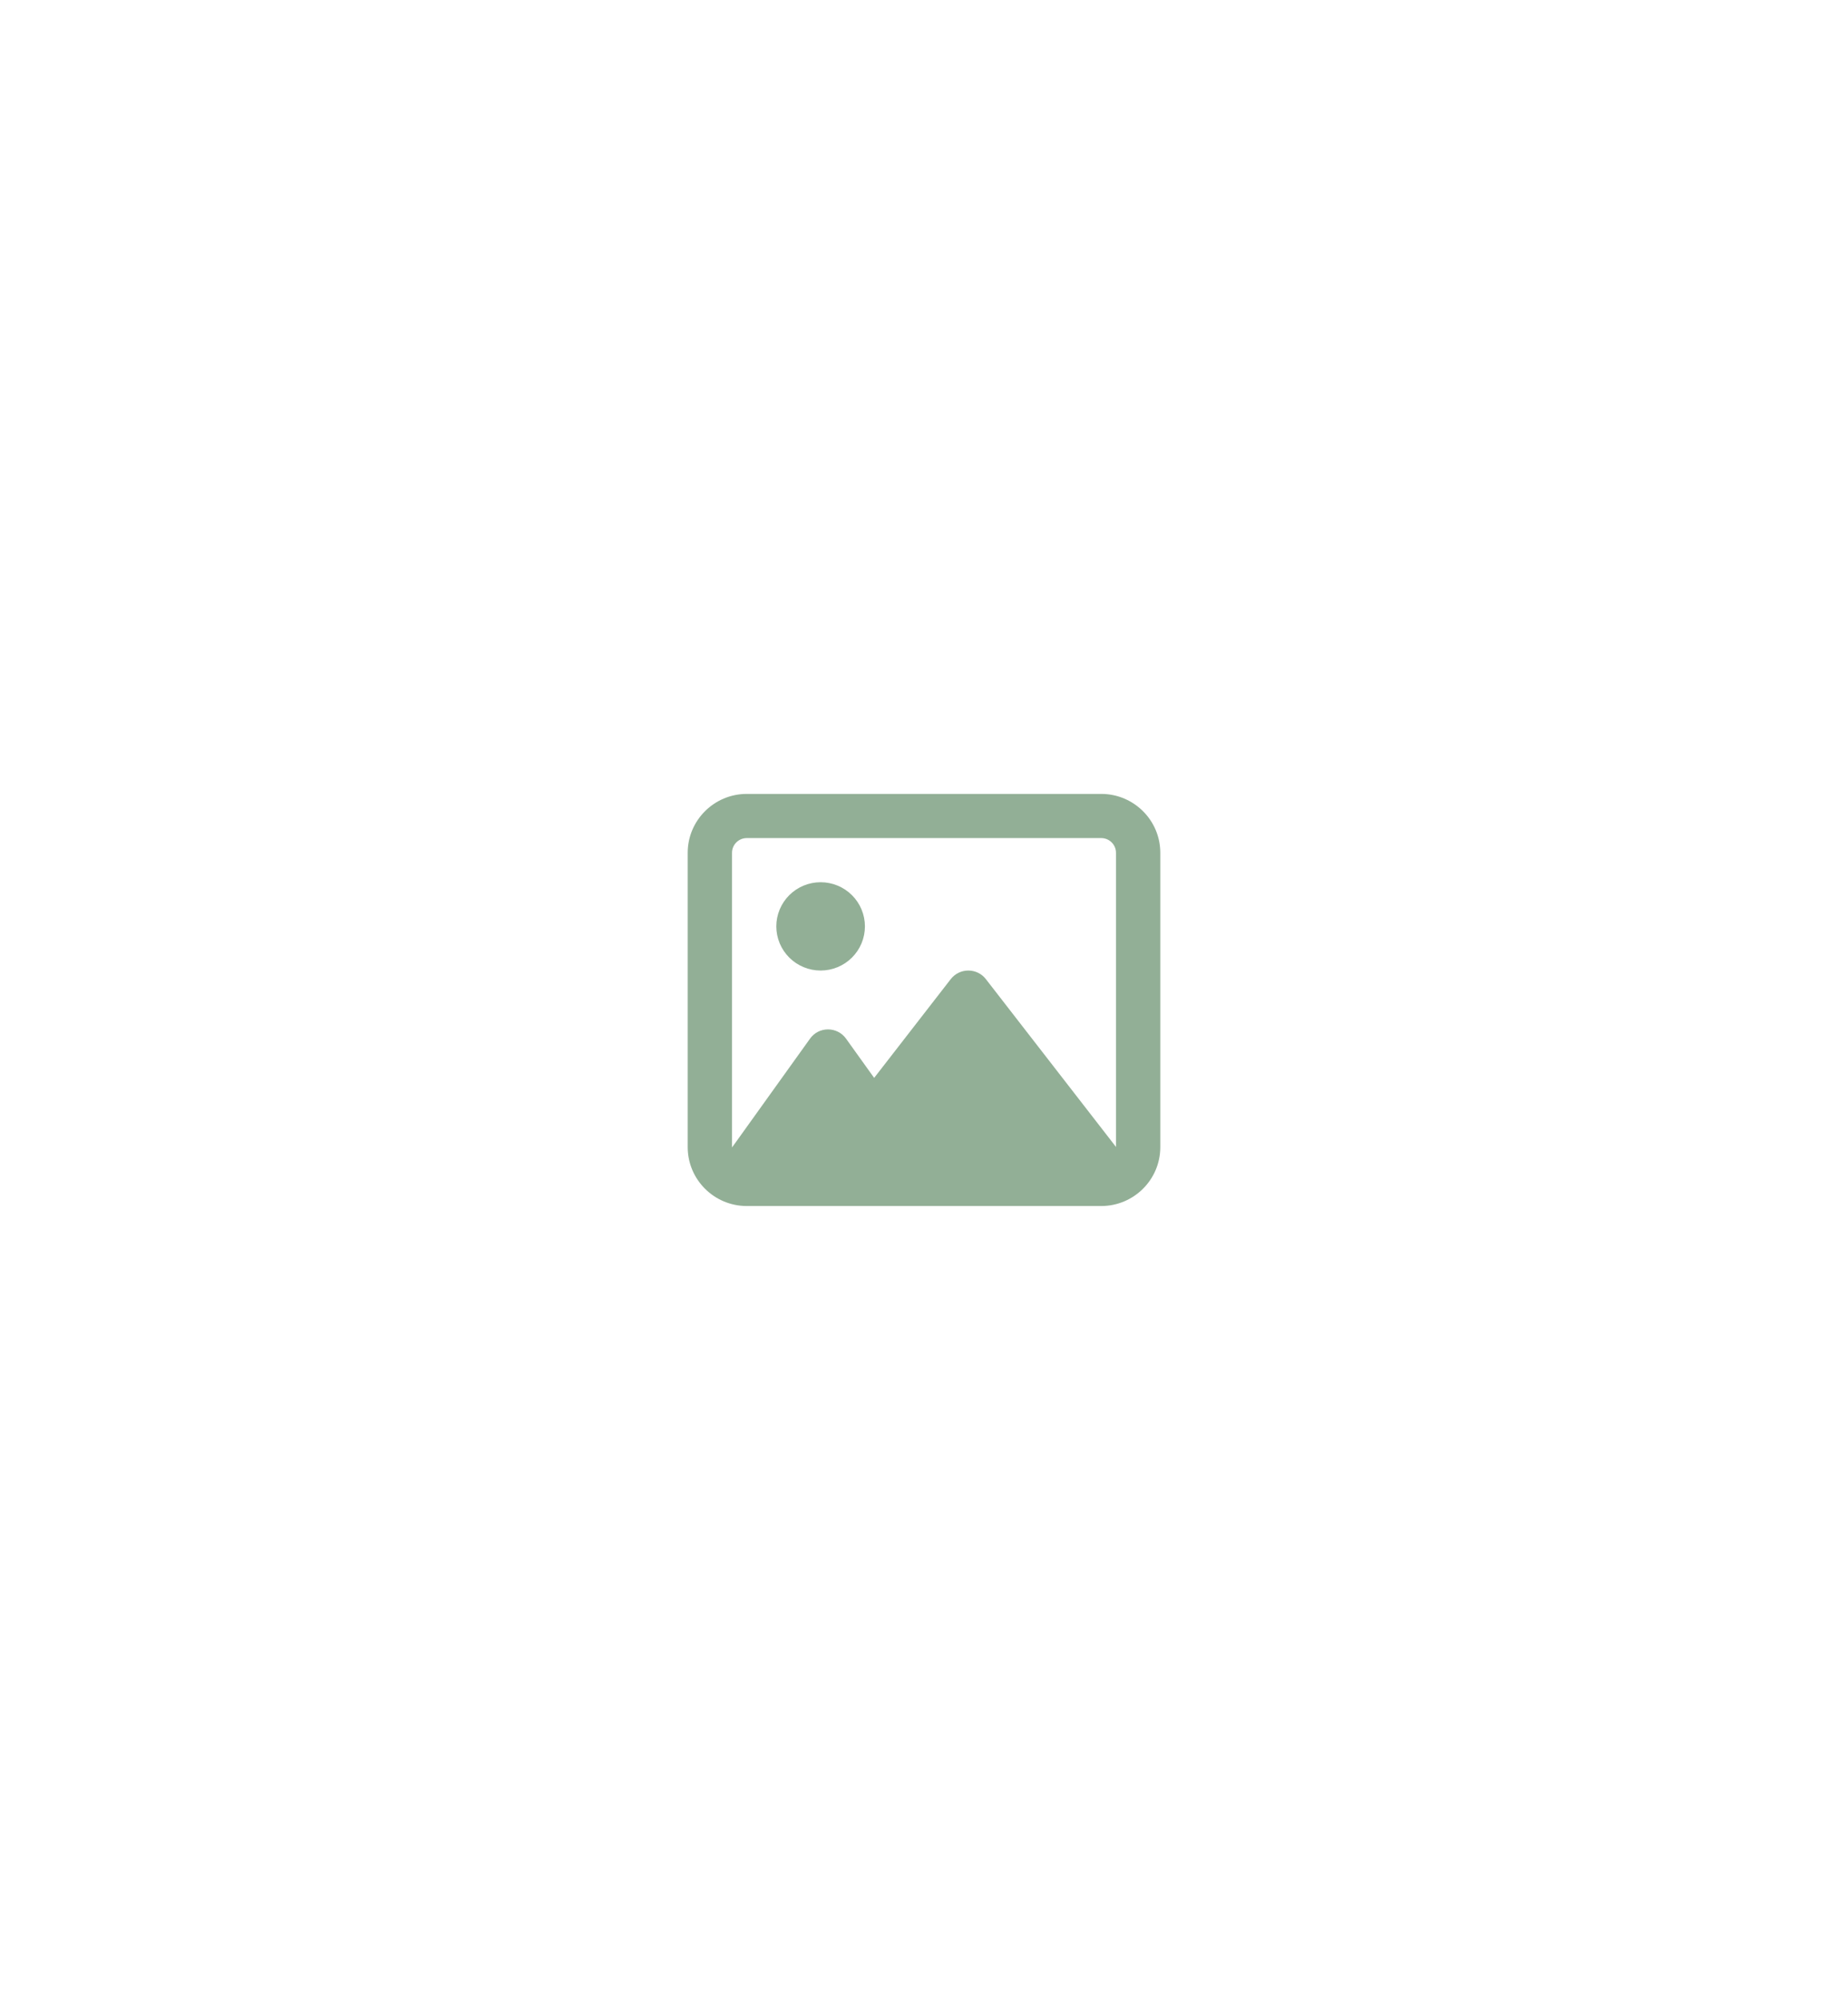 <svg width="610" height="660" viewBox="0 0 610 660" fill="none" xmlns="http://www.w3.org/2000/svg">
<path d="M363.5 276.571C366.181 276.571 368.375 278.757 368.375 281.429V378.511L366.852 376.537L325.414 323.109C324.043 321.318 321.88 320.286 319.625 320.286C317.37 320.286 315.237 321.318 313.836 323.109L288.547 355.713L279.254 342.75C277.883 340.838 275.689 339.714 273.312 339.714C270.936 339.714 268.742 340.838 267.371 342.78L242.996 376.78L241.625 378.662V378.571V281.429C241.625 278.757 243.819 276.571 246.5 276.571H363.5ZM246.5 262C235.745 262 227 270.713 227 281.429V378.571C227 389.288 235.745 398 246.5 398H363.5C374.255 398 383 389.288 383 378.571V281.429C383 270.713 374.255 262 363.5 262H246.5ZM270.875 320.286C272.796 320.286 274.697 319.909 276.472 319.177C278.246 318.444 279.858 317.371 281.216 316.018C282.574 314.665 283.652 313.058 284.387 311.291C285.122 309.523 285.5 307.628 285.5 305.714C285.5 303.801 285.122 301.906 284.387 300.138C283.652 298.37 282.574 296.764 281.216 295.411C279.858 294.058 278.246 292.984 276.472 292.252C274.697 291.52 272.796 291.143 270.875 291.143C268.954 291.143 267.053 291.52 265.278 292.252C263.504 292.984 261.892 294.058 260.534 295.411C259.176 296.764 258.098 298.37 257.363 300.138C256.628 301.906 256.25 303.801 256.25 305.714C256.25 307.628 256.628 309.523 257.363 311.291C258.098 313.058 259.176 314.665 260.534 316.018C261.892 317.371 263.504 318.444 265.278 319.177C267.053 319.909 268.954 320.286 270.875 320.286Z" fill="#92AF96"/>
</svg>

